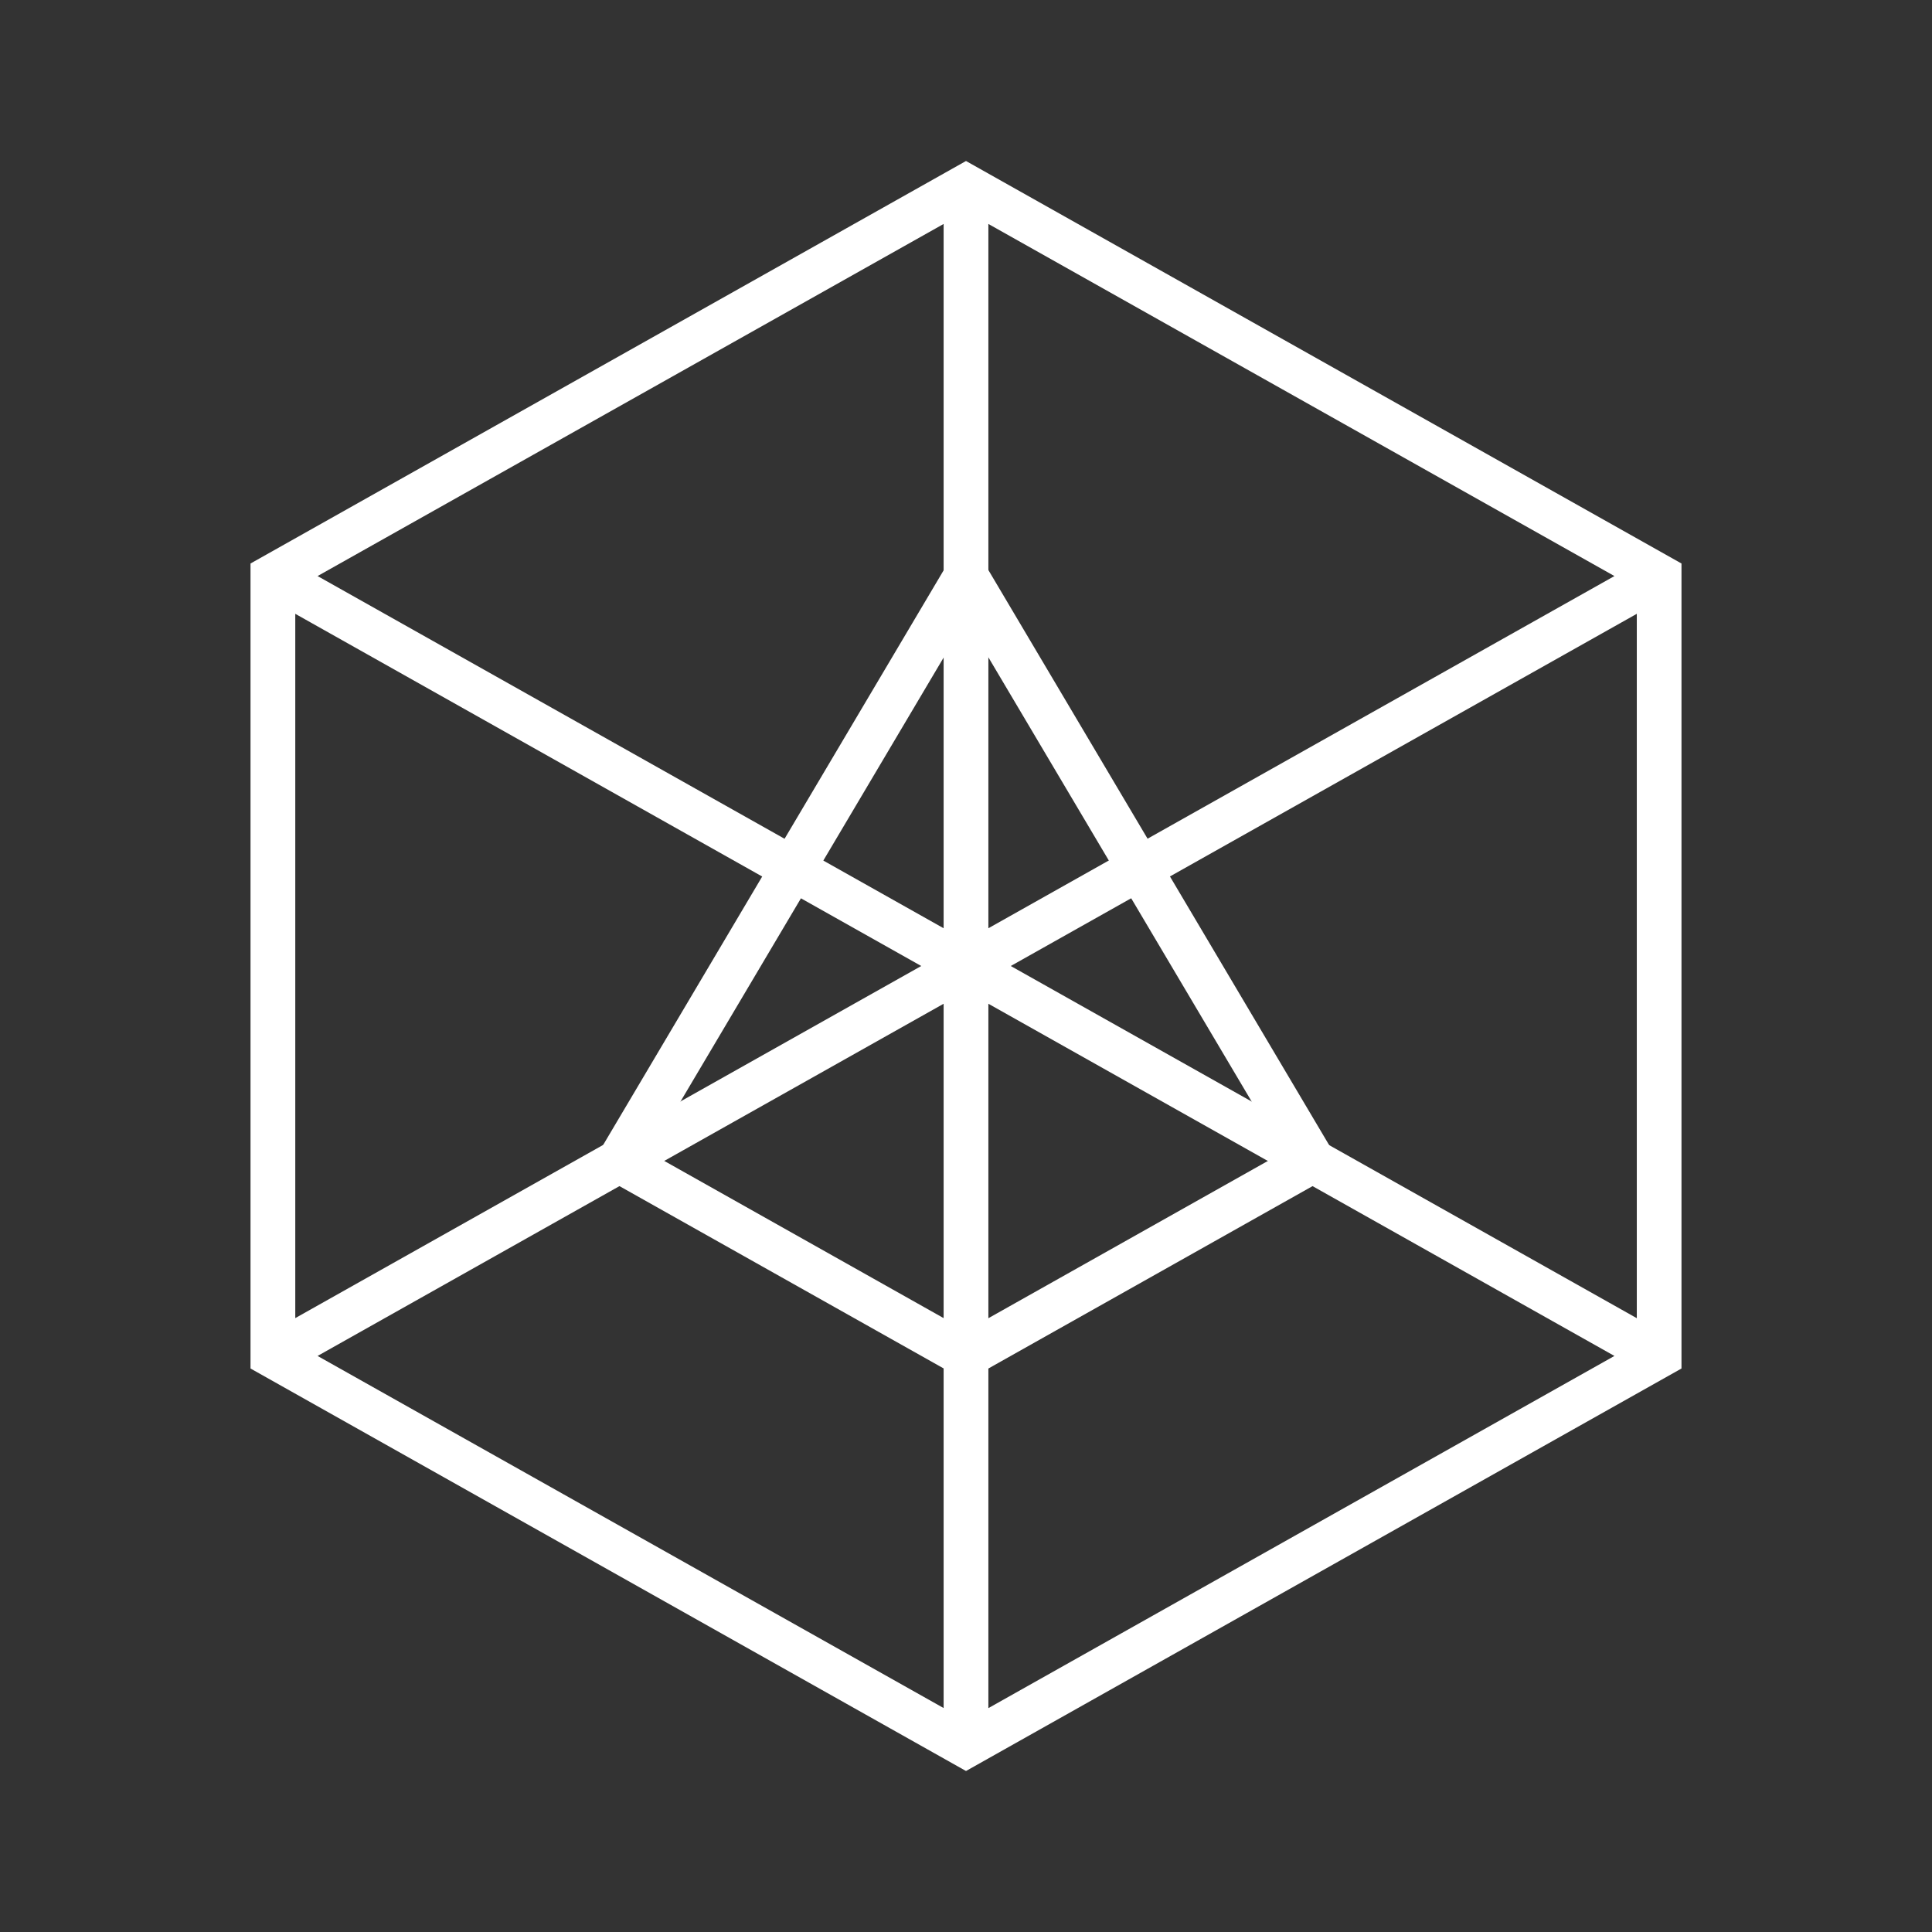 <svg width="24" height="24" viewBox="0 0 24 24" fill="none" xmlns="http://www.w3.org/2000/svg">
<rect x="0" y="0" width="24" height="24" fill="#333333" stroke="none"/>
<path fill-rule="evenodd" clip-rule="evenodd" d="M12 2L20.888 7V17L12 22L3.112 17V7L12 2ZM20.055 7.156L12.278 2.782V11.531L20.055 7.156ZM20.333 7.625L12.556 12L20.333 16.375V7.625ZM20.055 16.844L12.278 12.469V21.219L20.055 16.844ZM11.722 21.218L3.945 16.844L11.722 12.469V21.218ZM11.722 11.531L3.945 7.156L11.722 2.782V11.531ZM3.668 7.625L11.444 12L3.668 16.374V7.625Z" fill="white"/>
<path d="M12.001 6.614L16.686 14.52L12.001 17.156L7.316 14.521L12.001 6.614ZM12.001 7.698L8.075 14.322L12.001 16.531L15.927 14.322L12.001 7.698Z" fill="white"/>
</svg>
